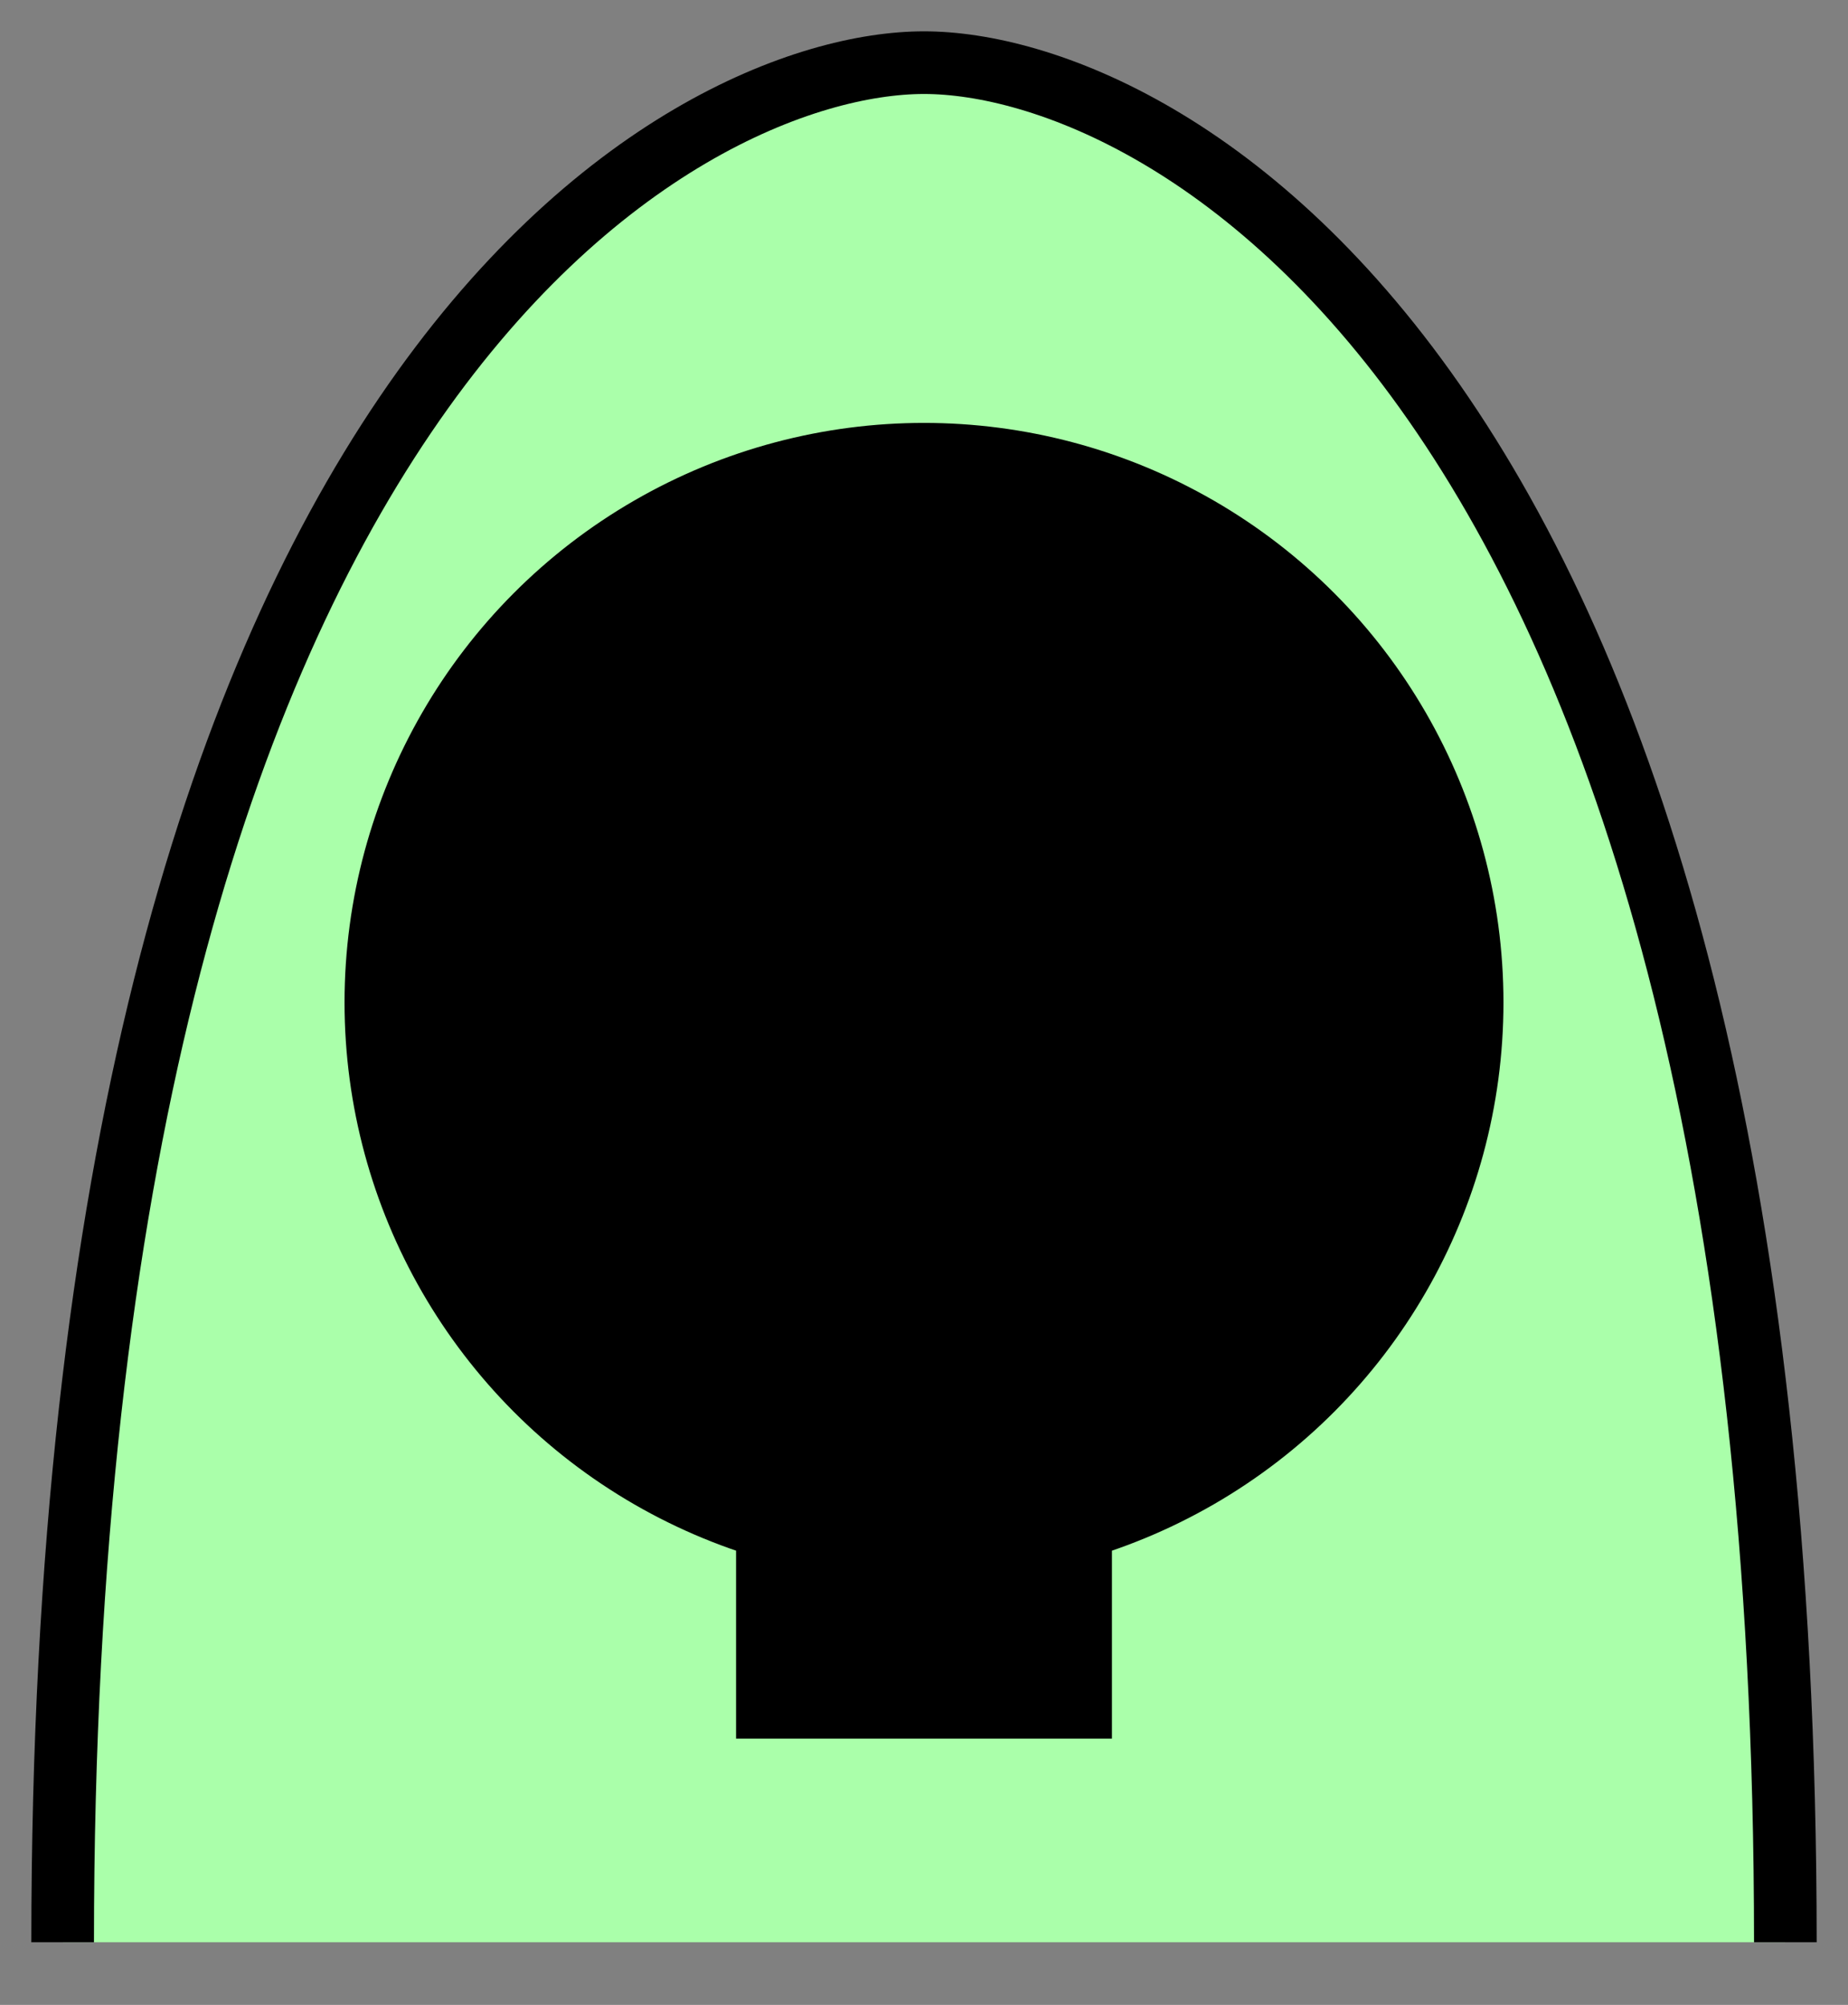 <svg xmlns:xlink="http://www.w3.org/1999/xlink" xmlns="http://www.w3.org/2000/svg" version="1.2" baseProfile="tiny" width="82.6" height="89.6" viewBox="41 26 118 128"><rect x="41" y="26" width="118" height="128" fill="#808080" stroke="none"/><path d="M 155,150 C 155,50 115,30 100,30 85,30 45,50 45,150" stroke-width="4px" stroke="#000000" fill="#AAFFAA" fill-opacity="1"></path><path d="M90,115 l20,0 0,20 -20,0 z" stroke-width="4px" stroke="#000000" fill="black"></path><circle cx="100" cy="90" r="35" stroke-width="4px" stroke="#000000" fill="black"></circle></svg>